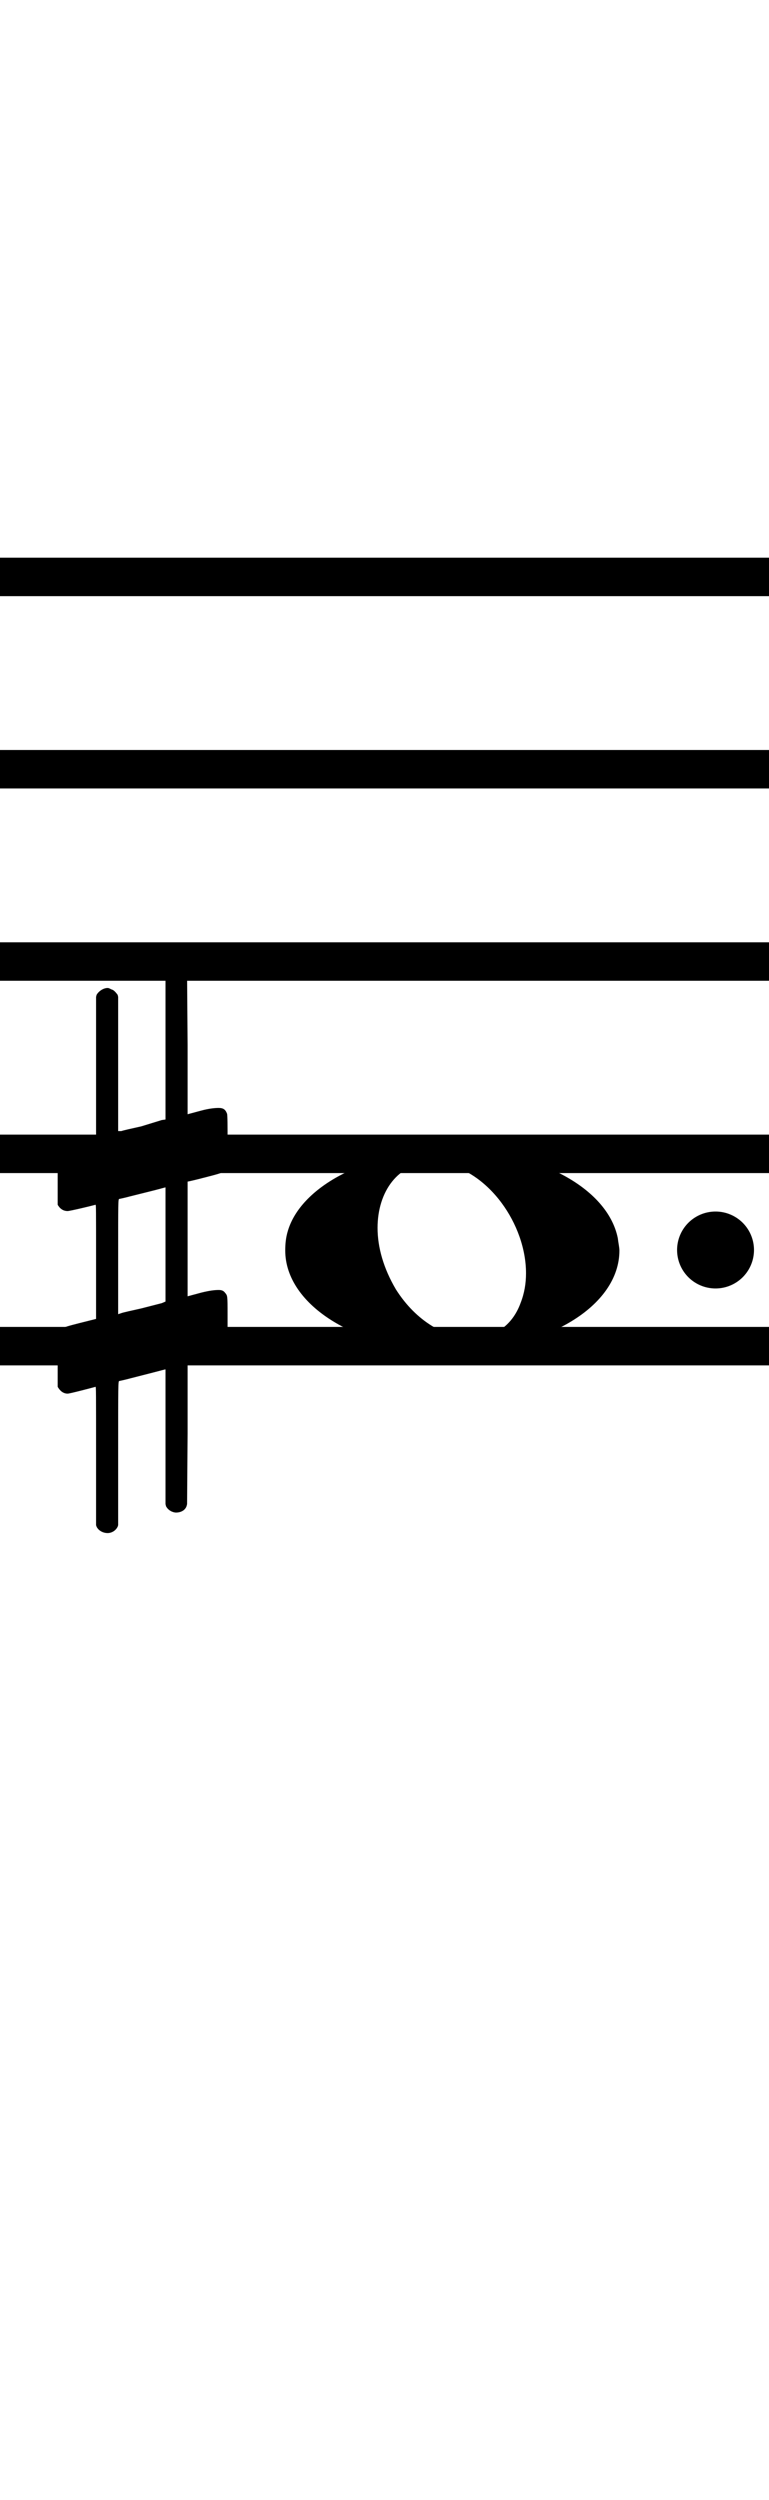 <?xml version="1.0" standalone="no"?><svg xmlns="http://www.w3.org/2000/svg" width="40" height="130"><path stroke-width="2" fill="none" stroke="black" stroke-dasharray="none" font-family="Arial" font-size="10pt" font-weight="normal" font-style="normal" d="M-15 30L85 30"/><path stroke-width="2" fill="none" stroke="black" stroke-dasharray="none" font-family="Arial" font-size="10pt" font-weight="normal" font-style="normal" d="M-15 40L85 40"/><path stroke-width="2" fill="none" stroke="black" stroke-dasharray="none" font-family="Arial" font-size="10pt" font-weight="normal" font-style="normal" d="M-15 50L85 50"/><path stroke-width="2" fill="none" stroke="black" stroke-dasharray="none" font-family="Arial" font-size="10pt" font-weight="normal" font-style="normal" d="M-15 60L85 60"/><path stroke-width="2" fill="none" stroke="black" stroke-dasharray="none" font-family="Arial" font-size="10pt" font-weight="normal" font-style="normal" d="M-15 70L85 70"/><rect stroke-width="0.3" fill="black" stroke="black" stroke-dasharray="none" font-family="Arial" font-size="10pt" font-weight="normal" font-style="normal" x="-15" y="29.5" width="1" height="41"/><rect stroke-width="0.3" fill="black" stroke="black" stroke-dasharray="none" font-family="Arial" font-size="10pt" font-weight="normal" font-style="normal" x="85" y="29.5" width="1" height="41"/><g class="vf-stavenote" id="vf-auto1511"><g class="vf-note" pointer-events="bounding-box"><g class="vf-notehead" pointer-events="bounding-box"><path stroke-width="0.3" fill="black" stroke="none" stroke-dasharray="none" font-family="Arial" font-size="10pt" font-weight="normal" font-style="normal" x="85" y="29.5" width="1" height="41" d="M14.837 65M22.531 59.833C22.84 59.777,23.149 59.777,23.458 59.777C27.894 59.777,31.601 61.743,32.135 64.382C32.163 64.635,32.219 64.86,32.219 65.028C32.219 67.92,28.4 70.251,23.486 70.251C18.572 70.251,14.837 67.864,14.837 65.028C14.837 64.691,14.865 64.354,14.978 63.989C15.652 61.771,18.797 60.058,22.531 59.833M22.952 60.479C22.812 60.451,22.615 60.451,22.475 60.451C20.706 60.451,19.639 61.967,19.639 63.849C19.639 64.86,19.948 65.955,20.594 67.05C21.661 68.735,23.205 69.577,24.525 69.577C25.648 69.577,26.631 68.987,27.08 67.752C27.277 67.246,27.361 66.741,27.361 66.207C27.361 63.68,25.423 60.872,22.952 60.479"/></g></g><g class="vf-modifiers"><path stroke-width="0.3" fill="black" stroke="none" stroke-dasharray="none" font-family="Arial" font-size="10pt" font-weight="normal" font-style="normal" x="85" y="29.5" width="1" height="41" d="M3 65M8.937 50.362C9.019 50.308,9.047 50.308,9.156 50.308C9.43 50.308,9.621 50.417,9.703 50.663L9.731 50.745L9.758 54.33L9.758 57.941L10.469 57.75C10.88 57.64,11.181 57.613,11.372 57.613C11.618 57.613,11.728 57.695,11.81 57.914C11.837 57.996,11.837 58.625,11.837 59.309C11.837 59.966,11.837 60.65,11.81 60.677C11.7 60.951,11.618 60.978,10.88 61.17C9.949 61.416,9.758 61.443,9.758 61.443C9.758 61.443,9.758 62.155,9.758 63.222C9.758 63.605,9.758 64.015,9.758 64.453L9.758 67.408L10.469 67.216C10.907 67.107,11.181 67.079,11.372 67.079C11.509 67.079,11.618 67.107,11.7 67.216C11.837 67.38,11.837 67.353,11.837 68.365L11.837 68.776L11.837 69.213C11.837 70.226,11.837 70.198,11.7 70.335C11.591 70.445,11.618 70.445,10.36 70.746C10.086 70.828,9.84 70.91,9.813 70.91L9.758 70.91L9.758 74.549L9.731 78.215L9.703 78.324C9.621 78.543,9.402 78.653,9.156 78.653C8.992 78.653,8.746 78.543,8.636 78.324L8.609 78.215L8.609 74.713L8.609 71.211L8.581 71.211L7.952 71.375L6.776 71.676C6.475 71.758,6.201 71.813,6.201 71.813C6.146 71.813,6.146 72.004,6.146 75.534L6.146 79.309L6.119 79.391C6.01 79.61,5.791 79.72,5.599 79.72C5.38 79.72,5.134 79.61,5.025 79.391L4.997 79.309L4.997 75.698C4.997 72.36,4.997 72.114,4.97 72.114C4.97 72.114,4.97 72.114,4.97 72.114C4.669 72.196,3.629 72.469,3.52 72.469C3.274 72.469,3.109 72.305,3 72.114C3 72.004,3 72.004,3 70.718L3 69.432L3.027 69.323C3.137 69.049,3.137 69.049,4.669 68.666L4.997 68.584L4.997 65.602C4.997 62.839,4.997 62.647,4.97 62.647C4.97 62.647,4.97 62.647,4.97 62.647C4.669 62.729,3.629 62.975,3.52 62.975C3.274 62.975,3.109 62.839,3 62.647C3 62.538,3 62.538,3 61.252L3 59.966L3.027 59.856C3.137 59.583,3.137 59.583,4.669 59.2L4.997 59.118L4.997 55.479L4.997 51.84L5.025 51.73C5.134 51.539,5.38 51.375,5.599 51.375C5.681 51.375,5.736 51.429,5.818 51.457C5.928 51.484,6.037 51.621,6.119 51.73L6.146 51.84L6.146 55.342L6.146 58.817L6.311 58.817C6.365 58.789,6.858 58.68,7.35 58.57L8.417 58.242L8.609 58.215L8.609 54.494L8.609 50.745L8.636 50.663C8.718 50.554,8.8 50.417,8.937 50.362M8.609 64.754C8.609 63.085,8.609 61.744,8.609 61.744L8.609 61.744C8.581 61.744,8.308 61.826,7.98 61.908L6.776 62.209C6.475 62.291,6.201 62.346,6.201 62.346C6.146 62.346,6.146 62.51,6.146 65.328L6.146 68.338L6.311 68.283C6.365 68.256,6.858 68.146,7.35 68.037L8.417 67.763L8.609 67.681L8.609 64.754"/><path stroke-width="0.3" fill="black" stroke="none" stroke-dasharray="none" font-family="Arial" font-size="10pt" font-weight="normal" font-style="normal" x="85" y="29.5" width="1" height="41" d="M39.219 65 A2 2 0 0 0 35.219 65M0 0M35.219 65 A2 2 0 0 0 39.219 65M0 0"/></g></g></svg>
